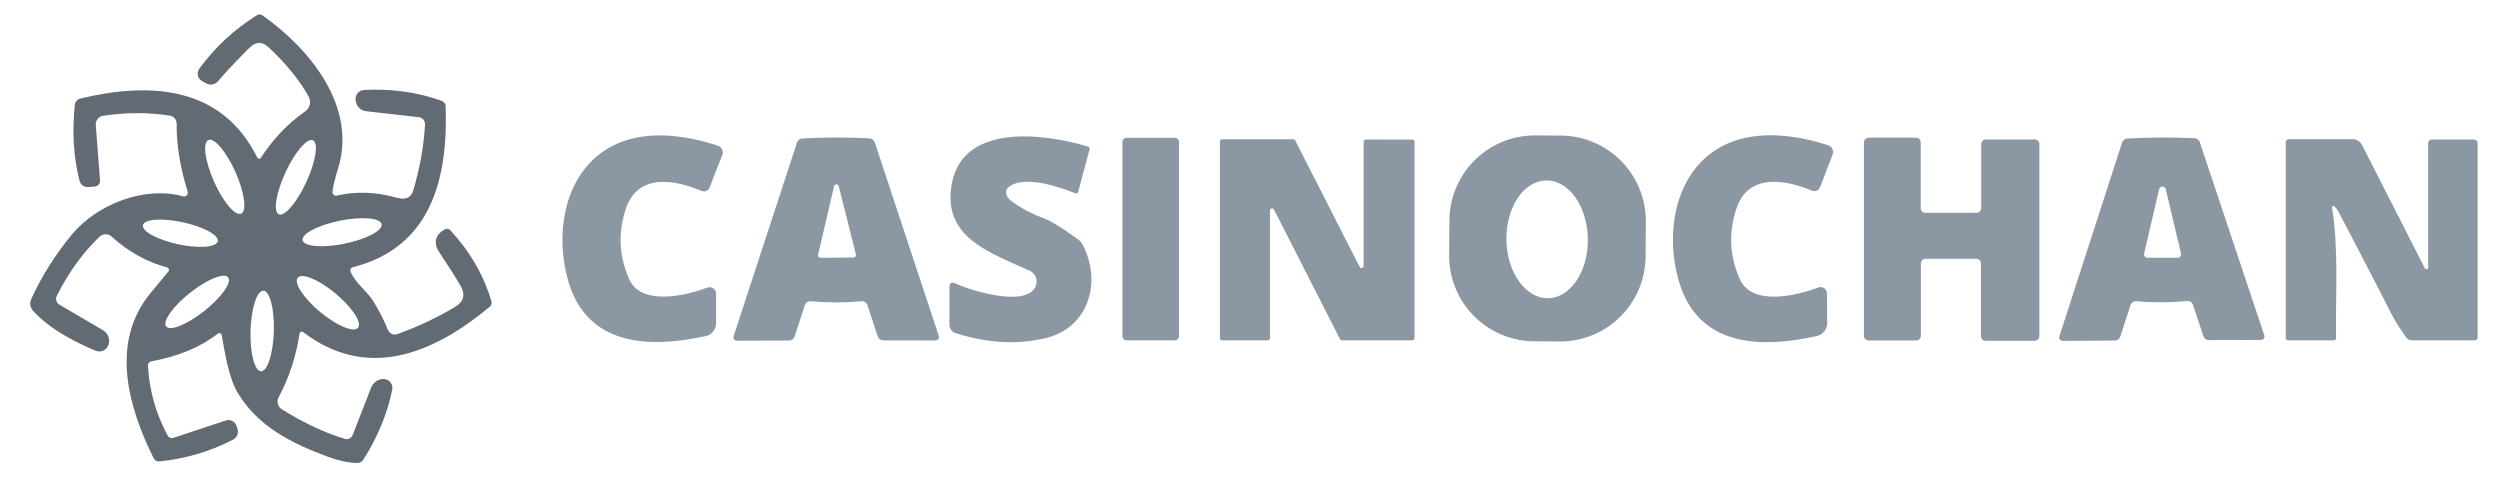 <svg width="316" height="62" viewBox="0 0 316 62" fill="none" xmlns="http://www.w3.org/2000/svg">
<path d="M32.52 19.916C32.541 19.958 32.573 19.994 32.612 20.019C32.651 20.045 32.697 20.06 32.744 20.062C32.791 20.064 32.838 20.054 32.879 20.032C32.921 20.011 32.956 19.978 32.981 19.938C34.544 17.534 36.406 15.583 38.569 14.086C38.863 13.88 39.071 13.573 39.152 13.223C39.233 12.874 39.181 12.508 39.007 12.196C37.858 10.139 36.192 8.085 34.01 6.034C32.528 4.635 31.673 5.905 30.501 7.085C29.392 8.199 28.414 9.257 27.568 10.26C27.383 10.477 27.128 10.622 26.848 10.67C26.568 10.719 26.279 10.667 26.033 10.525L25.519 10.23C25.389 10.155 25.276 10.053 25.189 9.931C25.101 9.81 25.04 9.672 25.009 9.525C24.978 9.379 24.979 9.228 25.011 9.082C25.042 8.937 25.105 8.8 25.193 8.68C27.169 5.978 29.596 3.725 32.475 1.921C32.581 1.856 32.703 1.822 32.826 1.825C32.949 1.828 33.069 1.866 33.17 1.936C39.181 6.17 45.154 13.489 42.735 21.277C42.312 22.653 42.077 23.643 42.032 24.248C42.026 24.318 42.037 24.388 42.064 24.452C42.091 24.517 42.133 24.574 42.187 24.62C42.241 24.666 42.305 24.698 42.373 24.715C42.442 24.732 42.514 24.732 42.584 24.717C45.028 24.167 47.534 24.256 50.099 24.982C51.243 25.309 51.952 25.014 52.224 24.097C53.076 21.254 53.575 18.466 53.721 15.734C53.734 15.511 53.66 15.292 53.516 15.12C53.371 14.949 53.166 14.839 52.942 14.812L46.273 14.056C45.953 14.019 45.653 13.88 45.419 13.657C45.184 13.435 45.028 13.143 44.973 12.823L44.95 12.71C44.923 12.55 44.931 12.387 44.971 12.23C45.012 12.073 45.086 11.927 45.187 11.8C45.289 11.674 45.416 11.57 45.56 11.496C45.704 11.423 45.862 11.38 46.024 11.372C49.552 11.195 52.826 11.656 55.846 12.755C55.984 12.806 56.104 12.898 56.191 13.018C56.277 13.138 56.325 13.281 56.33 13.428C56.647 22.554 54.515 31.265 44.602 33.775C44.543 33.79 44.488 33.817 44.44 33.855C44.393 33.894 44.354 33.942 44.327 33.996C44.3 34.051 44.284 34.111 44.282 34.172C44.28 34.233 44.291 34.293 44.315 34.349C44.935 35.831 46.349 36.716 47.241 38.168C47.987 39.388 48.58 40.555 49.018 41.669C49.106 41.901 49.283 42.09 49.509 42.195C49.735 42.3 49.993 42.312 50.228 42.228C52.758 41.331 55.185 40.189 57.509 38.803C58.628 38.138 58.86 37.238 58.205 36.104C57.605 35.065 56.733 33.694 55.589 31.991C54.742 30.72 54.953 29.72 56.224 28.989C56.334 28.926 56.461 28.902 56.586 28.922C56.711 28.941 56.826 29.002 56.912 29.095C59.402 31.776 61.136 34.77 62.114 38.077C62.15 38.201 62.149 38.333 62.111 38.456C62.074 38.58 62.001 38.69 61.902 38.773C54.969 44.557 46.538 48.254 38.297 41.963C38.259 41.935 38.214 41.918 38.167 41.912C38.12 41.907 38.073 41.913 38.03 41.932C37.986 41.95 37.948 41.979 37.919 42.017C37.891 42.054 37.872 42.098 37.866 42.145C37.427 45.048 36.545 47.74 35.219 50.22C35.082 50.477 35.047 50.776 35.122 51.057C35.196 51.338 35.374 51.579 35.62 51.732C38.428 53.476 41.087 54.724 43.597 55.475C43.789 55.533 43.995 55.517 44.175 55.43C44.354 55.343 44.493 55.191 44.565 55.006L46.916 48.988C47.035 48.679 47.242 48.411 47.512 48.219C47.782 48.027 48.104 47.918 48.436 47.906H48.489C48.655 47.909 48.819 47.949 48.968 48.023C49.117 48.097 49.248 48.203 49.352 48.333C49.456 48.464 49.53 48.616 49.569 48.779C49.608 48.941 49.611 49.111 49.578 49.275C48.943 52.335 47.723 55.281 45.918 58.114C45.835 58.243 45.719 58.348 45.583 58.419C45.447 58.491 45.294 58.526 45.139 58.522C44.015 58.492 42.803 58.237 41.502 57.758C36.936 56.072 32.664 53.948 30.116 49.759C28.906 47.785 28.483 44.882 28.021 42.349C28.012 42.298 27.989 42.25 27.956 42.211C27.922 42.171 27.879 42.141 27.83 42.122C27.782 42.104 27.729 42.099 27.678 42.107C27.627 42.114 27.578 42.136 27.537 42.168C25.36 43.876 22.56 45.043 19.137 45.668C19.009 45.69 18.893 45.76 18.812 45.863C18.731 45.966 18.691 46.096 18.699 46.228C18.875 49.373 19.712 52.325 21.209 55.082C21.276 55.2 21.381 55.291 21.506 55.341C21.631 55.39 21.769 55.395 21.897 55.354L28.55 53.146C28.684 53.102 28.824 53.085 28.964 53.096C29.103 53.106 29.239 53.144 29.364 53.208C29.489 53.271 29.601 53.358 29.692 53.464C29.783 53.57 29.853 53.694 29.896 53.827L30.017 54.182C30.104 54.445 30.093 54.731 29.988 54.987C29.883 55.244 29.689 55.454 29.443 55.581C26.57 57.068 23.47 57.983 20.143 58.325C19.998 58.341 19.853 58.312 19.726 58.244C19.599 58.175 19.496 58.069 19.432 57.94C16.196 51.46 13.86 43.226 19.069 36.996C19.805 36.119 20.543 35.227 21.284 34.319C21.319 34.279 21.342 34.23 21.352 34.178C21.363 34.126 21.359 34.071 21.343 34.02C21.326 33.969 21.297 33.922 21.258 33.885C21.218 33.847 21.17 33.82 21.118 33.805C18.532 33.105 16.201 31.806 14.124 29.911C13.912 29.717 13.634 29.61 13.346 29.613C13.058 29.616 12.782 29.728 12.574 29.926C10.452 31.973 8.653 34.463 7.176 37.397C7.079 37.587 7.059 37.808 7.119 38.013C7.18 38.218 7.316 38.393 7.501 38.501L13.005 41.729C13.306 41.903 13.541 42.171 13.675 42.49C13.808 42.81 13.834 43.164 13.746 43.498L13.731 43.544C13.678 43.71 13.591 43.864 13.476 43.995C13.361 44.126 13.22 44.232 13.062 44.305C12.903 44.378 12.732 44.418 12.558 44.421C12.385 44.424 12.212 44.39 12.053 44.322C8.453 42.805 5.827 41.124 4.174 39.279C3.996 39.084 3.88 38.841 3.84 38.58C3.8 38.319 3.837 38.052 3.947 37.812C5.258 34.924 6.974 32.197 9.096 29.631C12.264 25.798 18.328 23.462 23.137 24.815C23.22 24.838 23.308 24.839 23.391 24.816C23.474 24.794 23.549 24.749 23.609 24.687C23.669 24.625 23.71 24.548 23.73 24.464C23.749 24.38 23.745 24.292 23.719 24.21C22.766 21.156 22.303 18.3 22.328 15.644C22.331 15.394 22.243 15.152 22.082 14.963C21.92 14.774 21.696 14.65 21.451 14.615C18.699 14.192 15.893 14.2 13.035 14.638C12.761 14.679 12.512 14.823 12.339 15.041C12.167 15.258 12.083 15.533 12.105 15.81L12.642 22.796C12.65 22.892 12.64 22.989 12.61 23.081C12.581 23.172 12.533 23.257 12.47 23.331C12.408 23.404 12.331 23.464 12.245 23.507C12.159 23.55 12.065 23.576 11.969 23.583L11.168 23.643C10.919 23.665 10.671 23.597 10.468 23.451C10.264 23.306 10.118 23.093 10.056 22.849C9.295 19.895 9.096 16.697 9.459 13.254C9.482 13.063 9.562 12.884 9.689 12.741C9.816 12.597 9.984 12.497 10.17 12.453C18.978 10.336 28.029 10.858 32.52 19.916ZM26.334 17.695C25.975 17.855 25.849 18.498 25.984 19.485C26.119 20.471 26.503 21.718 27.053 22.953C27.603 24.188 28.273 25.308 28.915 26.068C29.558 26.828 30.121 27.166 30.48 27.006C30.839 26.846 30.965 26.202 30.83 25.216C30.695 24.23 30.31 22.982 29.761 21.747C29.211 20.513 28.541 19.392 27.898 18.632C27.256 17.872 26.693 17.535 26.334 17.695ZM39.557 17.736C39.207 17.575 38.644 17.913 37.992 18.675C37.34 19.438 36.652 20.562 36.079 21.802C35.506 23.041 35.096 24.294 34.938 25.285C34.78 26.276 34.888 26.923 35.237 27.085C35.587 27.246 36.149 26.909 36.801 26.146C37.454 25.384 38.142 24.259 38.715 23.02C39.288 21.78 39.698 20.527 39.856 19.536C40.014 18.545 39.906 17.898 39.557 17.736ZM48.235 28.336C48.197 28.145 48.029 27.983 47.742 27.857C47.455 27.732 47.055 27.647 46.564 27.606C46.073 27.566 45.5 27.571 44.88 27.621C44.259 27.672 43.602 27.766 42.946 27.899C42.29 28.033 41.648 28.203 41.057 28.399C40.466 28.595 39.938 28.814 39.501 29.043C39.065 29.272 38.73 29.507 38.515 29.735C38.3 29.962 38.209 30.177 38.248 30.368C38.286 30.558 38.454 30.721 38.741 30.846C39.028 30.971 39.428 31.056 39.919 31.097C40.41 31.137 40.983 31.133 41.603 31.082C42.224 31.032 42.881 30.937 43.537 30.804C44.193 30.671 44.834 30.501 45.425 30.305C46.017 30.108 46.545 29.889 46.982 29.66C47.418 29.431 47.753 29.196 47.968 28.969C48.183 28.742 48.274 28.526 48.235 28.336ZM18.067 28.458C17.987 28.826 18.409 29.287 19.24 29.74C20.07 30.192 21.242 30.598 22.496 30.87C23.751 31.141 24.985 31.255 25.929 31.186C26.872 31.117 27.447 30.871 27.526 30.503C27.606 30.134 27.184 29.673 26.353 29.221C25.523 28.769 24.351 28.362 23.097 28.091C21.843 27.82 20.608 27.706 19.665 27.775C18.721 27.843 18.146 28.089 18.067 28.458ZM37.632 35.103C37.374 35.413 37.529 36.044 38.061 36.856C38.594 37.669 39.461 38.596 40.471 39.435C40.972 39.851 41.492 40.232 42.003 40.557C42.514 40.882 43.006 41.145 43.45 41.33C43.894 41.515 44.282 41.619 44.591 41.636C44.9 41.653 45.125 41.583 45.252 41.429C45.51 41.119 45.355 40.489 44.823 39.676C44.29 38.864 43.423 37.936 42.413 37.097C41.912 36.681 41.392 36.3 40.881 35.975C40.37 35.65 39.878 35.388 39.434 35.202C38.99 35.017 38.602 34.913 38.293 34.896C37.984 34.879 37.759 34.949 37.632 35.103ZM28.838 35.056C28.598 34.753 27.954 34.789 27.05 35.157C26.145 35.524 25.054 36.193 24.015 37.017C22.976 37.84 22.075 38.75 21.511 39.547C20.946 40.343 20.764 40.961 21.005 41.265C21.245 41.568 21.888 41.532 22.793 41.164C23.697 40.796 24.789 40.127 25.828 39.304C26.866 38.48 27.767 37.57 28.332 36.774C28.896 35.977 29.078 35.359 28.838 35.056ZM33.291 36.741C33.098 36.735 32.902 36.861 32.716 37.112C32.529 37.363 32.356 37.733 32.205 38.202C32.054 38.671 31.929 39.229 31.836 39.845C31.744 40.461 31.686 41.122 31.666 41.791C31.626 43.142 31.743 44.442 31.991 45.406C32.239 46.369 32.598 46.917 32.989 46.929C33.182 46.934 33.378 46.808 33.564 46.558C33.751 46.307 33.924 45.937 34.075 45.468C34.226 44.999 34.351 44.44 34.444 43.825C34.536 43.209 34.594 42.547 34.614 41.879C34.654 40.528 34.537 39.227 34.289 38.264C34.041 37.3 33.682 36.753 33.291 36.741Z" fill="#626A73"/>
<path d="M89.409 36.353C89.532 36.307 89.665 36.291 89.797 36.306C89.928 36.322 90.053 36.369 90.162 36.443C90.27 36.518 90.359 36.617 90.42 36.733C90.481 36.849 90.513 36.978 90.513 37.109V40.852C90.513 41.233 90.382 41.603 90.143 41.901C89.903 42.198 89.57 42.404 89.197 42.485C81.931 44.065 74.135 43.74 71.784 35.378C70.559 31.023 70.862 25.692 73.485 21.912C77.462 16.188 84.63 16.377 90.747 18.419C90.862 18.457 90.968 18.518 91.058 18.598C91.149 18.678 91.222 18.775 91.274 18.884C91.326 18.993 91.354 19.111 91.359 19.232C91.363 19.352 91.343 19.471 91.299 19.583L89.688 23.711C89.651 23.806 89.595 23.892 89.524 23.964C89.453 24.037 89.368 24.095 89.275 24.134C89.181 24.174 89.08 24.194 88.979 24.194C88.877 24.194 88.776 24.174 88.683 24.135C85.174 22.66 80.608 21.904 79.111 26.38C78.097 29.41 78.236 32.379 79.526 35.287C81.054 38.727 86.747 37.366 89.409 36.353Z" fill="#8C97A4"/>
<path d="M208.002 32.432C207.982 35.298 206.825 38.038 204.784 40.05C202.744 42.062 199.988 43.181 197.122 43.161L193.902 43.139C191.036 43.119 188.296 41.961 186.284 39.921C184.272 37.881 183.153 35.125 183.173 32.259L183.203 27.844C183.223 24.978 184.381 22.238 186.421 20.226C188.462 18.214 191.218 17.095 194.083 17.115L197.304 17.137C200.17 17.157 202.91 18.315 204.922 20.355C206.934 22.395 208.053 25.151 208.033 28.017L208.002 32.432ZM195.428 22.805C194.751 22.817 194.085 23.021 193.467 23.406C192.849 23.791 192.291 24.35 191.825 25.05C191.359 25.749 190.994 26.577 190.751 27.485C190.508 28.393 190.392 29.363 190.409 30.341C190.444 32.316 191.019 34.201 192.009 35.58C192.999 36.96 194.322 37.722 195.687 37.698C196.364 37.686 197.03 37.482 197.648 37.097C198.266 36.712 198.824 36.153 199.29 35.453C199.756 34.754 200.121 33.926 200.364 33.018C200.607 32.11 200.723 31.139 200.706 30.162C200.671 28.187 200.096 26.302 199.106 24.922C198.116 23.543 196.793 22.781 195.428 22.805Z" fill="#8C97A4"/>
<path d="M229.831 36.338C229.954 36.292 230.087 36.276 230.217 36.291C230.348 36.306 230.473 36.352 230.581 36.426C230.69 36.499 230.779 36.598 230.84 36.713C230.902 36.828 230.934 36.956 230.935 37.087L230.958 40.837C230.96 41.219 230.83 41.59 230.591 41.888C230.351 42.187 230.017 42.395 229.642 42.478C222.376 44.088 214.566 43.801 212.176 35.438C210.929 31.083 211.209 25.745 213.817 21.942C217.779 16.196 224.954 16.354 231.094 18.366C231.209 18.404 231.315 18.465 231.405 18.545C231.496 18.625 231.569 18.723 231.621 18.831C231.673 18.94 231.702 19.058 231.706 19.178C231.71 19.299 231.69 19.418 231.646 19.53L230.051 23.673C230.014 23.769 229.959 23.855 229.888 23.929C229.817 24.002 229.732 24.061 229.639 24.101C229.545 24.141 229.444 24.162 229.342 24.163C229.24 24.163 229.139 24.143 229.045 24.104C225.529 22.645 220.955 21.904 219.473 26.395C218.47 29.435 218.621 32.406 219.926 35.31C221.476 38.75 227.17 37.359 229.831 36.338Z" fill="#8C97A4"/>
<path d="M120.635 35.771C122.745 36.754 129.474 38.826 130.843 36.323C130.942 36.14 131.003 35.939 131.021 35.731C131.039 35.524 131.015 35.316 130.95 35.119C130.885 34.922 130.78 34.74 130.642 34.586C130.504 34.431 130.335 34.307 130.147 34.221C125.172 31.96 119.668 30.153 120.174 24.188C120.915 15.356 131.916 16.831 137.511 18.524C137.587 18.547 137.651 18.599 137.689 18.668C137.727 18.737 137.737 18.819 137.716 18.895L136.279 24.263C136.27 24.299 136.253 24.332 136.23 24.361C136.207 24.39 136.178 24.413 136.145 24.43C136.112 24.446 136.076 24.455 136.039 24.457C136.002 24.458 135.965 24.451 135.931 24.437C134.026 23.666 129.24 21.972 127.365 23.764C127.271 23.853 127.208 23.968 127.179 24.101C127.15 24.234 127.155 24.383 127.196 24.535C127.236 24.688 127.31 24.843 127.412 24.987C127.514 25.132 127.642 25.264 127.788 25.375C128.937 26.257 130.419 27.038 132.234 27.718C132.95 27.991 134.278 28.825 136.219 30.221C136.492 30.415 136.712 30.669 136.861 30.962C139.311 35.688 137.595 41.419 132.204 42.727C128.61 43.599 124.799 43.39 120.771 42.099C120.55 42.029 120.356 41.889 120.219 41.7C120.082 41.511 120.008 41.283 120.008 41.048V36.172C120.007 36.097 120.025 36.024 120.061 35.958C120.096 35.893 120.148 35.837 120.21 35.797C120.273 35.757 120.345 35.733 120.419 35.729C120.494 35.724 120.568 35.739 120.635 35.771Z" fill="#8C97A4"/>
<path d="M273.239 38.206C272.105 38.211 271.039 38.168 270.04 38.077C269.878 38.062 269.716 38.103 269.58 38.192C269.444 38.281 269.343 38.414 269.292 38.569L268.007 42.538C267.959 42.685 267.865 42.814 267.738 42.905C267.612 42.996 267.46 43.045 267.303 43.045L260.718 43.09C260.649 43.09 260.58 43.073 260.519 43.042C260.457 43.01 260.404 42.965 260.364 42.909C260.323 42.852 260.296 42.788 260.286 42.719C260.275 42.651 260.28 42.581 260.302 42.515L268.233 18.025C268.278 17.884 268.365 17.76 268.482 17.668C268.6 17.577 268.742 17.522 268.891 17.511C270.247 17.431 271.664 17.388 273.14 17.383C274.617 17.373 276.034 17.403 277.39 17.473C277.539 17.482 277.683 17.535 277.801 17.625C277.92 17.716 278.008 17.839 278.055 17.98L286.213 42.394C286.235 42.459 286.24 42.529 286.23 42.596C286.22 42.664 286.194 42.729 286.154 42.785C286.114 42.84 286.062 42.886 286.001 42.918C285.941 42.95 285.874 42.968 285.805 42.969L279.212 42.992C279.055 42.992 278.903 42.943 278.777 42.852C278.651 42.761 278.557 42.633 278.509 42.485L277.193 38.531C277.141 38.375 277.036 38.242 276.897 38.154C276.758 38.066 276.593 38.028 276.429 38.047C275.436 38.148 274.373 38.201 273.239 38.206ZM271.016 32.051C271.001 32.114 271.001 32.181 271.015 32.244C271.029 32.308 271.058 32.367 271.099 32.419C271.14 32.469 271.192 32.511 271.25 32.538C271.309 32.567 271.374 32.581 271.439 32.58L275.265 32.573C275.33 32.572 275.393 32.557 275.451 32.529C275.509 32.5 275.56 32.459 275.6 32.408C275.64 32.357 275.668 32.298 275.682 32.235C275.696 32.172 275.696 32.106 275.681 32.043L273.753 23.915C273.731 23.821 273.677 23.736 273.601 23.676C273.525 23.616 273.431 23.583 273.333 23.583C273.236 23.583 273.142 23.616 273.065 23.676C272.989 23.736 272.936 23.821 272.914 23.915L271.016 32.051Z" fill="#8C97A4"/>
<path d="M105.657 17.383C107.134 17.378 108.55 17.413 109.906 17.488C110.056 17.497 110.199 17.55 110.318 17.64C110.436 17.731 110.525 17.854 110.572 17.995L118.662 42.455C118.683 42.521 118.689 42.59 118.678 42.659C118.668 42.727 118.641 42.792 118.6 42.848C118.56 42.904 118.506 42.95 118.445 42.981C118.383 43.013 118.315 43.029 118.246 43.029H111.653C111.496 43.03 111.344 42.981 111.218 42.89C111.091 42.799 110.998 42.67 110.95 42.523L109.642 38.561C109.591 38.405 109.488 38.271 109.35 38.182C109.213 38.092 109.049 38.053 108.886 38.069C107.893 38.17 106.826 38.221 105.687 38.221C104.553 38.221 103.487 38.173 102.489 38.077C102.325 38.061 102.16 38.102 102.022 38.192C101.885 38.283 101.782 38.419 101.733 38.576L100.44 42.538C100.392 42.685 100.298 42.814 100.172 42.905C100.045 42.996 99.893 43.045 99.737 43.045L93.144 43.067C93.074 43.067 93.006 43.051 92.945 43.019C92.883 42.988 92.83 42.942 92.789 42.886C92.749 42.83 92.722 42.765 92.711 42.697C92.701 42.628 92.706 42.558 92.728 42.493L100.742 18.01C100.789 17.87 100.876 17.748 100.993 17.658C101.11 17.567 101.252 17.514 101.4 17.504C102.756 17.423 104.175 17.383 105.657 17.383ZM103.404 32.217C103.393 32.262 103.393 32.309 103.404 32.354C103.414 32.399 103.435 32.441 103.464 32.477C103.493 32.513 103.53 32.541 103.572 32.56C103.614 32.58 103.66 32.589 103.706 32.588L107.895 32.55C107.941 32.55 107.985 32.54 108.026 32.52C108.067 32.5 108.104 32.471 108.132 32.436C108.16 32.4 108.18 32.359 108.19 32.314C108.2 32.27 108.2 32.224 108.19 32.179L106.012 23.515C105.994 23.451 105.955 23.396 105.902 23.357C105.849 23.318 105.784 23.297 105.718 23.298C105.652 23.299 105.589 23.321 105.537 23.362C105.485 23.402 105.447 23.459 105.43 23.522L103.404 32.217Z" fill="#8C97A4"/>
<path d="M148.498 17.421H142.404C142.111 17.421 141.875 17.657 141.875 17.95V42.493C141.875 42.785 142.111 43.022 142.404 43.022H148.498C148.79 43.022 149.027 42.785 149.027 42.493V17.95C149.027 17.657 148.79 17.421 148.498 17.421Z" fill="#8C97A4"/>
<path d="M257.776 18.214V42.485C257.776 42.642 257.714 42.792 257.604 42.902C257.493 43.013 257.343 43.075 257.187 43.075H250.979C250.823 43.075 250.673 43.013 250.562 42.902C250.451 42.792 250.389 42.642 250.389 42.485V33.299C250.389 33.142 250.327 32.992 250.217 32.882C250.106 32.771 249.956 32.709 249.8 32.709H243.388C243.231 32.709 243.081 32.771 242.971 32.882C242.86 32.992 242.798 33.142 242.798 33.299V42.447C242.798 42.604 242.736 42.754 242.625 42.864C242.515 42.975 242.365 43.037 242.208 43.037H236.19C236.033 43.037 235.883 42.975 235.773 42.864C235.662 42.754 235.6 42.604 235.6 42.447V17.995C235.6 17.839 235.662 17.689 235.773 17.578C235.883 17.468 236.033 17.405 236.19 17.405H242.186C242.342 17.405 242.492 17.468 242.603 17.578C242.713 17.689 242.775 17.839 242.775 17.995V26.312C242.775 26.39 242.791 26.466 242.82 26.538C242.85 26.61 242.893 26.674 242.948 26.729C243.003 26.784 243.068 26.828 243.14 26.857C243.211 26.887 243.288 26.902 243.365 26.902H249.837C249.994 26.902 250.144 26.84 250.254 26.729C250.365 26.619 250.427 26.469 250.427 26.312V18.214C250.427 18.137 250.442 18.06 250.472 17.989C250.502 17.917 250.545 17.852 250.6 17.797C250.655 17.743 250.72 17.699 250.791 17.67C250.863 17.64 250.939 17.625 251.017 17.625H257.187C257.264 17.625 257.341 17.64 257.412 17.67C257.484 17.699 257.549 17.743 257.604 17.797C257.658 17.852 257.702 17.917 257.732 17.989C257.761 18.06 257.776 18.137 257.776 18.214Z" fill="#8C97A4"/>
<path d="M172.625 17.647H178.53C178.565 17.647 178.599 17.654 178.631 17.668C178.663 17.681 178.693 17.7 178.717 17.725C178.742 17.749 178.761 17.779 178.774 17.811C178.788 17.843 178.795 17.877 178.795 17.912V42.75C178.795 42.82 178.767 42.887 178.717 42.937C178.667 42.986 178.6 43.014 178.53 43.014H169.616C169.567 43.014 169.52 43.001 169.478 42.975C169.437 42.95 169.403 42.914 169.381 42.871L161.026 26.479C160.999 26.426 160.955 26.385 160.901 26.36C160.847 26.336 160.787 26.33 160.73 26.344C160.672 26.358 160.621 26.391 160.584 26.437C160.548 26.483 160.528 26.541 160.527 26.6V42.75C160.527 42.82 160.499 42.887 160.45 42.937C160.4 42.986 160.333 43.014 160.263 43.014H154.463C154.393 43.014 154.326 42.986 154.276 42.937C154.227 42.887 154.199 42.82 154.199 42.75V17.867C154.199 17.796 154.227 17.729 154.276 17.68C154.326 17.63 154.393 17.602 154.463 17.602H163.476C163.525 17.602 163.572 17.616 163.613 17.641C163.655 17.666 163.688 17.703 163.71 17.746L171.861 33.737C171.889 33.789 171.933 33.831 171.986 33.855C172.04 33.88 172.101 33.885 172.158 33.871C172.215 33.858 172.266 33.825 172.303 33.779C172.34 33.732 172.36 33.675 172.36 33.616V17.912C172.36 17.877 172.367 17.843 172.38 17.811C172.394 17.779 172.413 17.749 172.438 17.725C172.462 17.7 172.491 17.681 172.524 17.668C172.556 17.654 172.59 17.647 172.625 17.647Z" fill="#8C97A4"/>
<path d="M295.037 26.063C295.011 26.041 294.979 26.027 294.946 26.024C294.912 26.021 294.878 26.028 294.849 26.044C294.819 26.061 294.795 26.086 294.78 26.116C294.765 26.146 294.76 26.18 294.765 26.214C295.634 31.537 295.196 37.382 295.279 42.719C295.28 42.759 295.273 42.798 295.259 42.835C295.244 42.871 295.223 42.905 295.195 42.933C295.168 42.961 295.135 42.983 295.099 42.999C295.062 43.014 295.023 43.022 294.984 43.022H289.223C289.14 43.022 289.062 42.989 289.003 42.931C288.945 42.873 288.913 42.794 288.913 42.712V17.98C288.913 17.878 288.953 17.78 289.026 17.707C289.098 17.635 289.196 17.594 289.298 17.594H297.351C297.603 17.594 297.851 17.664 298.065 17.796C298.28 17.928 298.454 18.118 298.568 18.343L306.499 33.903C306.523 33.949 306.561 33.985 306.608 34.006C306.655 34.028 306.707 34.033 306.756 34.022C306.805 34.01 306.848 33.983 306.879 33.943C306.909 33.904 306.925 33.855 306.923 33.805V18.063C306.923 18.008 306.934 17.953 306.956 17.901C306.977 17.85 307.009 17.803 307.049 17.764C307.089 17.724 307.137 17.693 307.189 17.672C307.241 17.651 307.297 17.64 307.354 17.64H312.73C312.846 17.64 312.958 17.685 313.04 17.766C313.122 17.847 313.168 17.956 313.168 18.071V42.667C313.168 42.761 313.131 42.851 313.064 42.918C312.997 42.984 312.907 43.022 312.813 43.022H304.821C304.692 43.022 304.565 42.991 304.451 42.932C304.336 42.872 304.238 42.787 304.163 42.682C303.326 41.492 302.747 40.582 302.424 39.952C300.236 35.683 297.976 31.32 295.642 26.864C295.465 26.537 295.264 26.269 295.037 26.063Z" fill="#8C97A4"/>
</svg>
